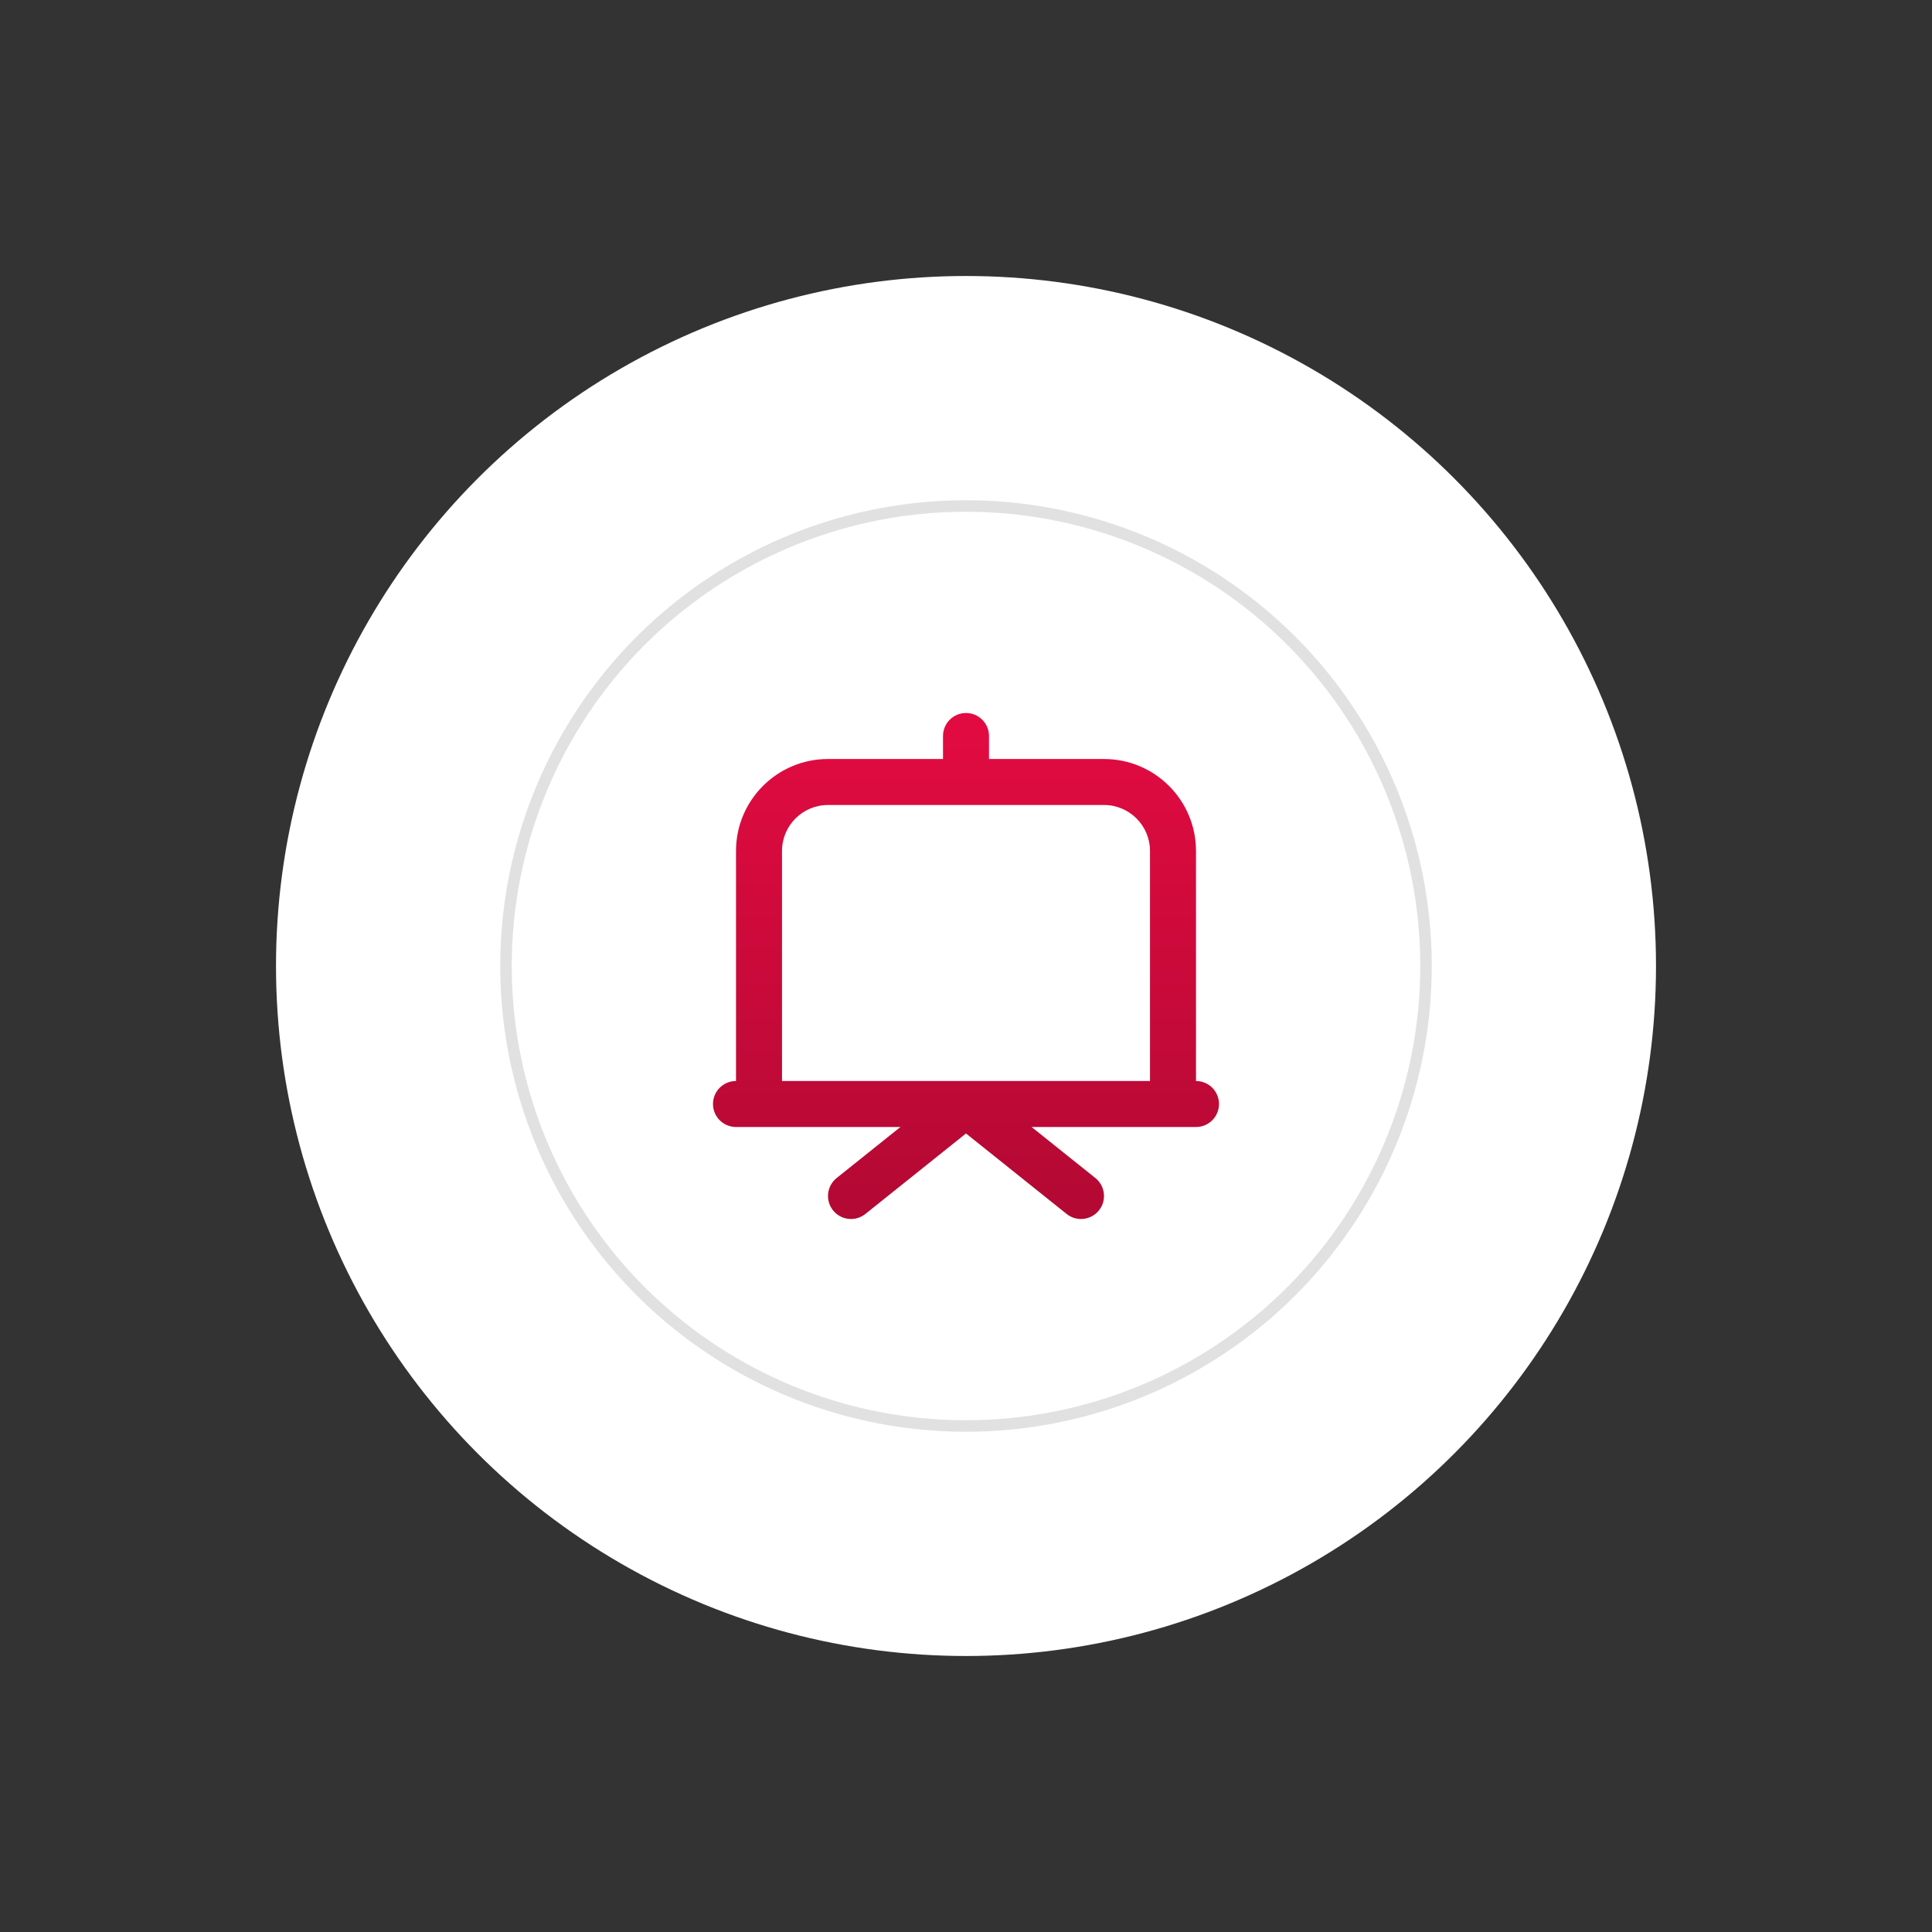 <?xml version="1.0" encoding="UTF-8"?>
<svg width="168px" height="168px" viewBox="0 0 168 168" version="1.1" xmlns="http://www.w3.org/2000/svg" xmlns:xlink="http://www.w3.org/1999/xlink">
    <rect x="0" y="0" width="168" height="168" fill="#333333" stroke="none"/>
    <!-- Generator: sketchtool 46.2 (44496) - http://www.bohemiancoding.com/sketch -->
    <title>44D444BC-82FC-4908-90CE-C4D374675889</title>
    <desc>Created with sketchtool.</desc>
    <defs>
        <linearGradient x1="50%" y1="0%" x2="50%" y2="100%" id="linearGradient-1">
            <stop stop-color="#E30B41" offset="0%"></stop>
            <stop stop-color="#B20933" offset="100%"></stop>
        </linearGradient>
    </defs>
    <g id="Page-1" stroke="none" stroke-width="1" fill="none" fill-rule="evenodd">
        <g id="ATPB-LP" transform="translate(-164, -4738)">
            <g id="Tng" transform="translate(188, 4638)">
                <g id="artboard-big" transform="translate(0, 124)">
                    <g>
                        <circle id="Oval" fill="#FFFFFF" cx="60" cy="60" r="60"></circle>
                        <circle id="Oval" stroke="#E1E1E1" fill="#FFFFFF" cx="60" cy="60" r="40"></circle>
                        <g id="artboard" transform="translate(38, 38)" fill-rule="nonzero" fill="url(#linearGradient-1)">
                            <path d="M21.984,32 C21.996,32 22.007,32 22.018,32 L38,32 L38,12 C38,9.791 36.209,8 34,8 L10,8 C7.791,8 6,9.791 6,12 L6,32 L21.984,32 Z M27.702,36 L33.249,40.438 C34.112,41.128 34.252,42.387 33.562,43.249 C32.872,44.112 31.613,44.252 30.751,43.562 L22,36.561 L13.249,43.562 C12.387,44.252 11.128,44.112 10.438,43.249 C9.748,42.387 9.888,41.128 10.751,40.438 L16.298,36 L2,36 C0.895,36 0,35.105 0,34 C0,32.895 0.895,32 2,32 L2,12 C2,7.582 5.582,4 10,4 L20,4 L20,2 C20,0.895 20.895,0 22,0 C23.105,0 24,0.895 24,2 L24,4 L34,4 C38.418,4 42,7.582 42,12 L42,32 C43.105,32 44,32.895 44,34 C44,35.105 43.105,36 42,36 L27.702,36 Z" id="shape"></path>
                        </g>
                    </g>
                </g>
            </g>
        </g>
    </g>
</svg>